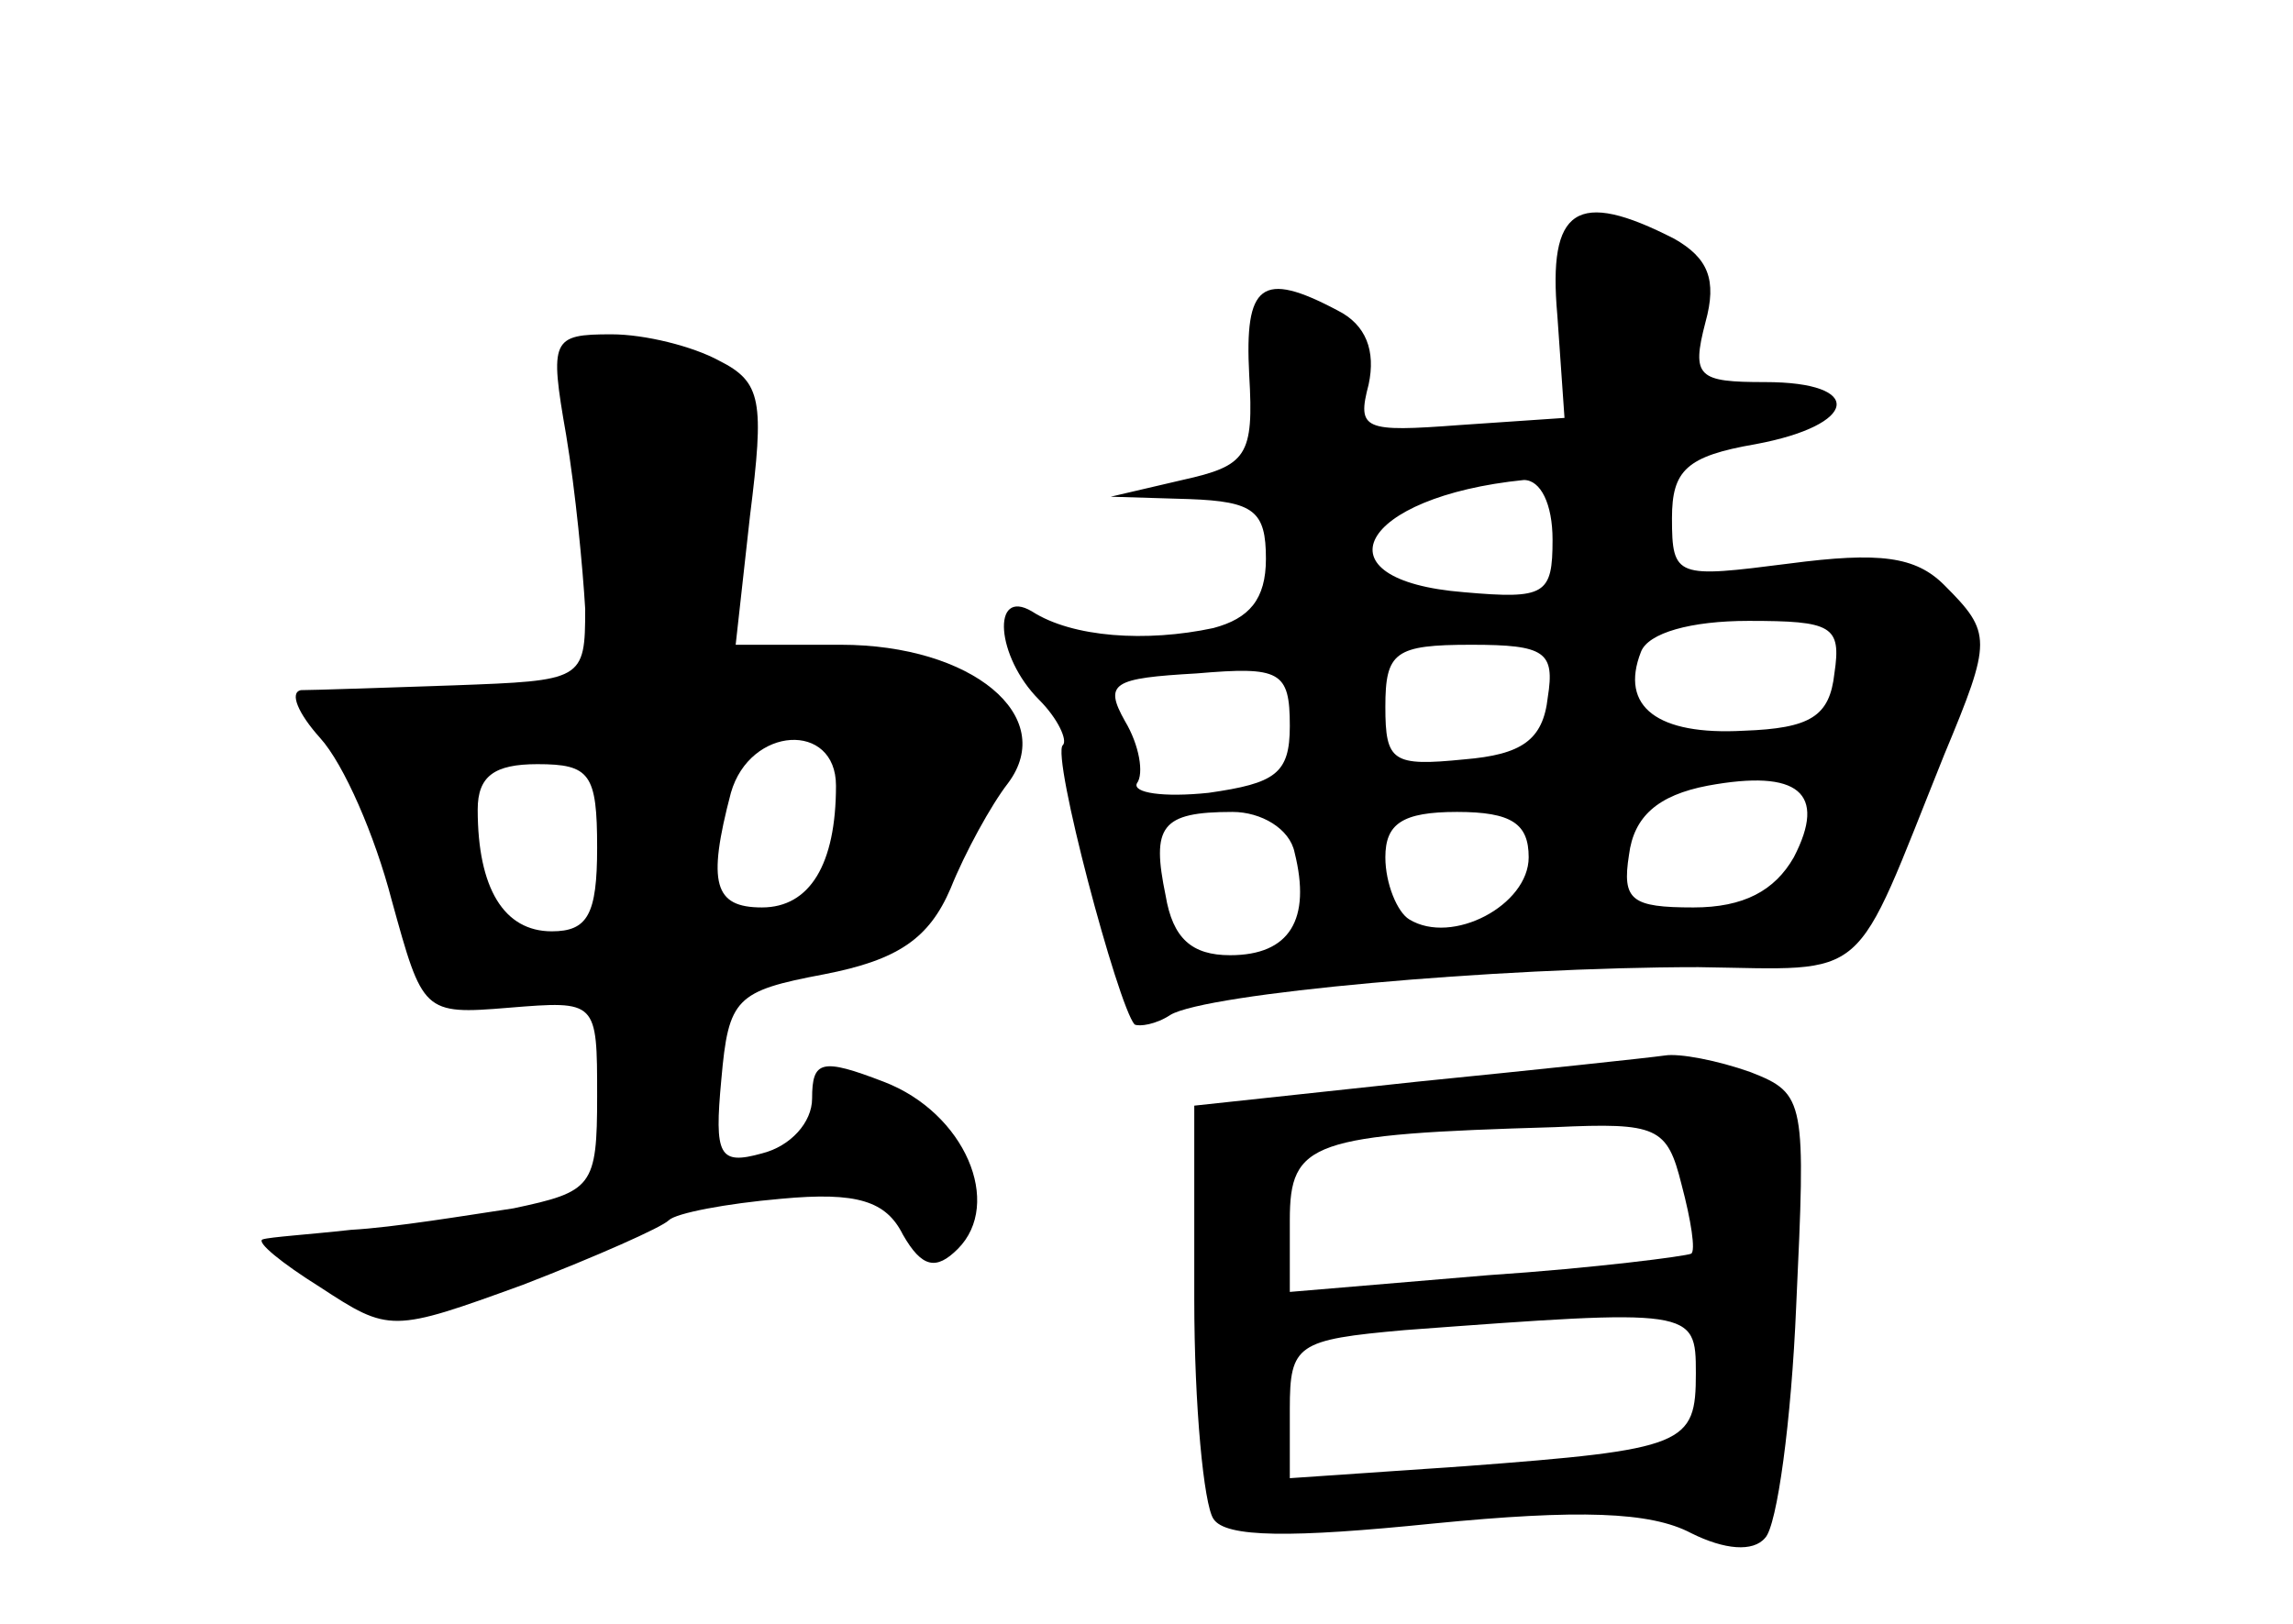 <?xml version="1.0" standalone="no"?>
<!DOCTYPE svg PUBLIC "-//W3C//DTD SVG 20010904//EN"
 "http://www.w3.org/TR/2001/REC-SVG-20010904/DTD/svg10.dtd">
<svg version="1.0" xmlns="http://www.w3.org/2000/svg"
 width="96pt" height="68pt" viewBox="0 0 96 68"
 preserveAspectRatio="xMidYMid meet">
<g transform="translate(0,68) scale(0.1,-0.1)"
fill="#000000" stroke="none">
<path d="M652 548 l3 -43 -44 -3 c-40 -3 -43 -2 -38 17 3 14 -1 25 -13 31 -32
17 -39 11 -37 -27 2 -34 -1 -38 -28 -44 l-30 -7 33 -1 c27 -1 32 -5 32 -25 0
-17 -7 -25 -22 -29 -28 -6 -59 -4 -76 7 -17 10 -15 -19 3 -37 8 -8 12 -17 10
-19 -5 -4 23 -109 30 -117 2 -1 9 0 15 4 15 9 136 20 221 20 73 -1 64 -8 103
89 20 48 20 51 0 71 -12 12 -27 14 -65 9 -47 -6 -49 -6 -49 19 0 20 6 26 35
31 43 8 46 26 4 26 -28 0 -31 2 -25 25 5 18 1 27 -13 35 -41 21 -53 13 -49
-32z m-2 -94 c0 -23 -3 -25 -37 -22 -63 5 -44 40 25 47 7 0 12 -10 12 -25z
m118 -56 c-2 -18 -10 -23 -38 -24 -36 -2 -52 10 -43 33 3 8 21 13 45 13 35 0
39 -2 36 -22z m-120 -10 c-2 -18 -11 -24 -35 -26 -30 -3 -33 -1 -33 22 0 23 4
26 36 26 31 0 35 -3 32 -22z m-108 -12 c0 -20 -6 -24 -34 -28 -19 -2 -32 0
-30 4 3 4 1 16 -5 26 -9 16 -5 18 30 20 35 3 39 1 39 -22z m211 -55 c-8 -14
-21 -21 -42 -21 -26 0 -30 3 -27 22 2 16 12 25 33 29 38 7 50 -3 36 -30z
m-209 2 c7 -28 -2 -43 -27 -43 -16 0 -24 7 -27 25 -6 29 -2 35 28 35 12 0 24
-7 26 -17z m98 -2 c0 -20 -32 -37 -50 -26 -5 3 -10 15 -10 26 0 14 7 19 30 19
23 0 30 -5 30 -19z"/>
<path d="M237 498 c4 -24 7 -56 8 -73 0 -30 -1 -30 -55 -32 -30 -1 -59 -2 -64
-2 -5 -1 -1 -10 8 -20 10 -11 23 -41 30 -68 13 -47 13 -48 49 -45 37 3 37 3
37 -37 0 -38 -2 -40 -35 -47 -20 -3 -50 -8 -68 -9 -18 -2 -34 -3 -37 -4 -3 -1
8 -10 24 -20 29 -19 30 -19 85 1 31 12 58 24 61 27 3 3 24 7 47 9 32 3 44 -1
51 -15 8 -14 14 -15 23 -6 19 19 3 57 -31 70 -26 10 -30 9 -30 -7 0 -10 -9
-20 -21 -23 -18 -5 -20 -1 -17 31 3 34 6 37 43 44 31 6 44 15 53 36 6 15 17
35 24 44 21 28 -15 58 -70 58 l-44 0 6 54 c6 48 5 56 -13 65 -11 6 -31 11 -45
11 -25 0 -26 -2 -19 -42z m113 -147 c0 -33 -11 -51 -31 -51 -20 0 -23 10 -13
48 8 28 44 30 44 3z m-100 -26 c0 -28 -4 -35 -19 -35 -20 0 -31 18 -31 51 0
14 7 19 25 19 22 0 25 -4 25 -35z"/>
<path d="M593 227 l-93 -10 0 -81 c0 -45 4 -86 8 -92 5 -8 33 -8 92 -2 61 6
91 5 108 -4 14 -7 26 -8 31 -2 5 5 11 49 13 97 4 86 4 89 -19 98 -14 5 -30 8
-36 7 -7 -1 -54 -6 -104 -11z m111 -43 c4 -15 6 -28 4 -29 -2 -1 -40 -6 -85
-9 l-83 -7 0 30 c0 33 9 36 111 39 43 2 47 0 53 -24z m6 -79 c0 -30 -4 -32
-97 -39 l-73 -5 0 29 c0 27 3 29 48 33 121 9 122 9 122 -18z"/>
</g>
</svg>
